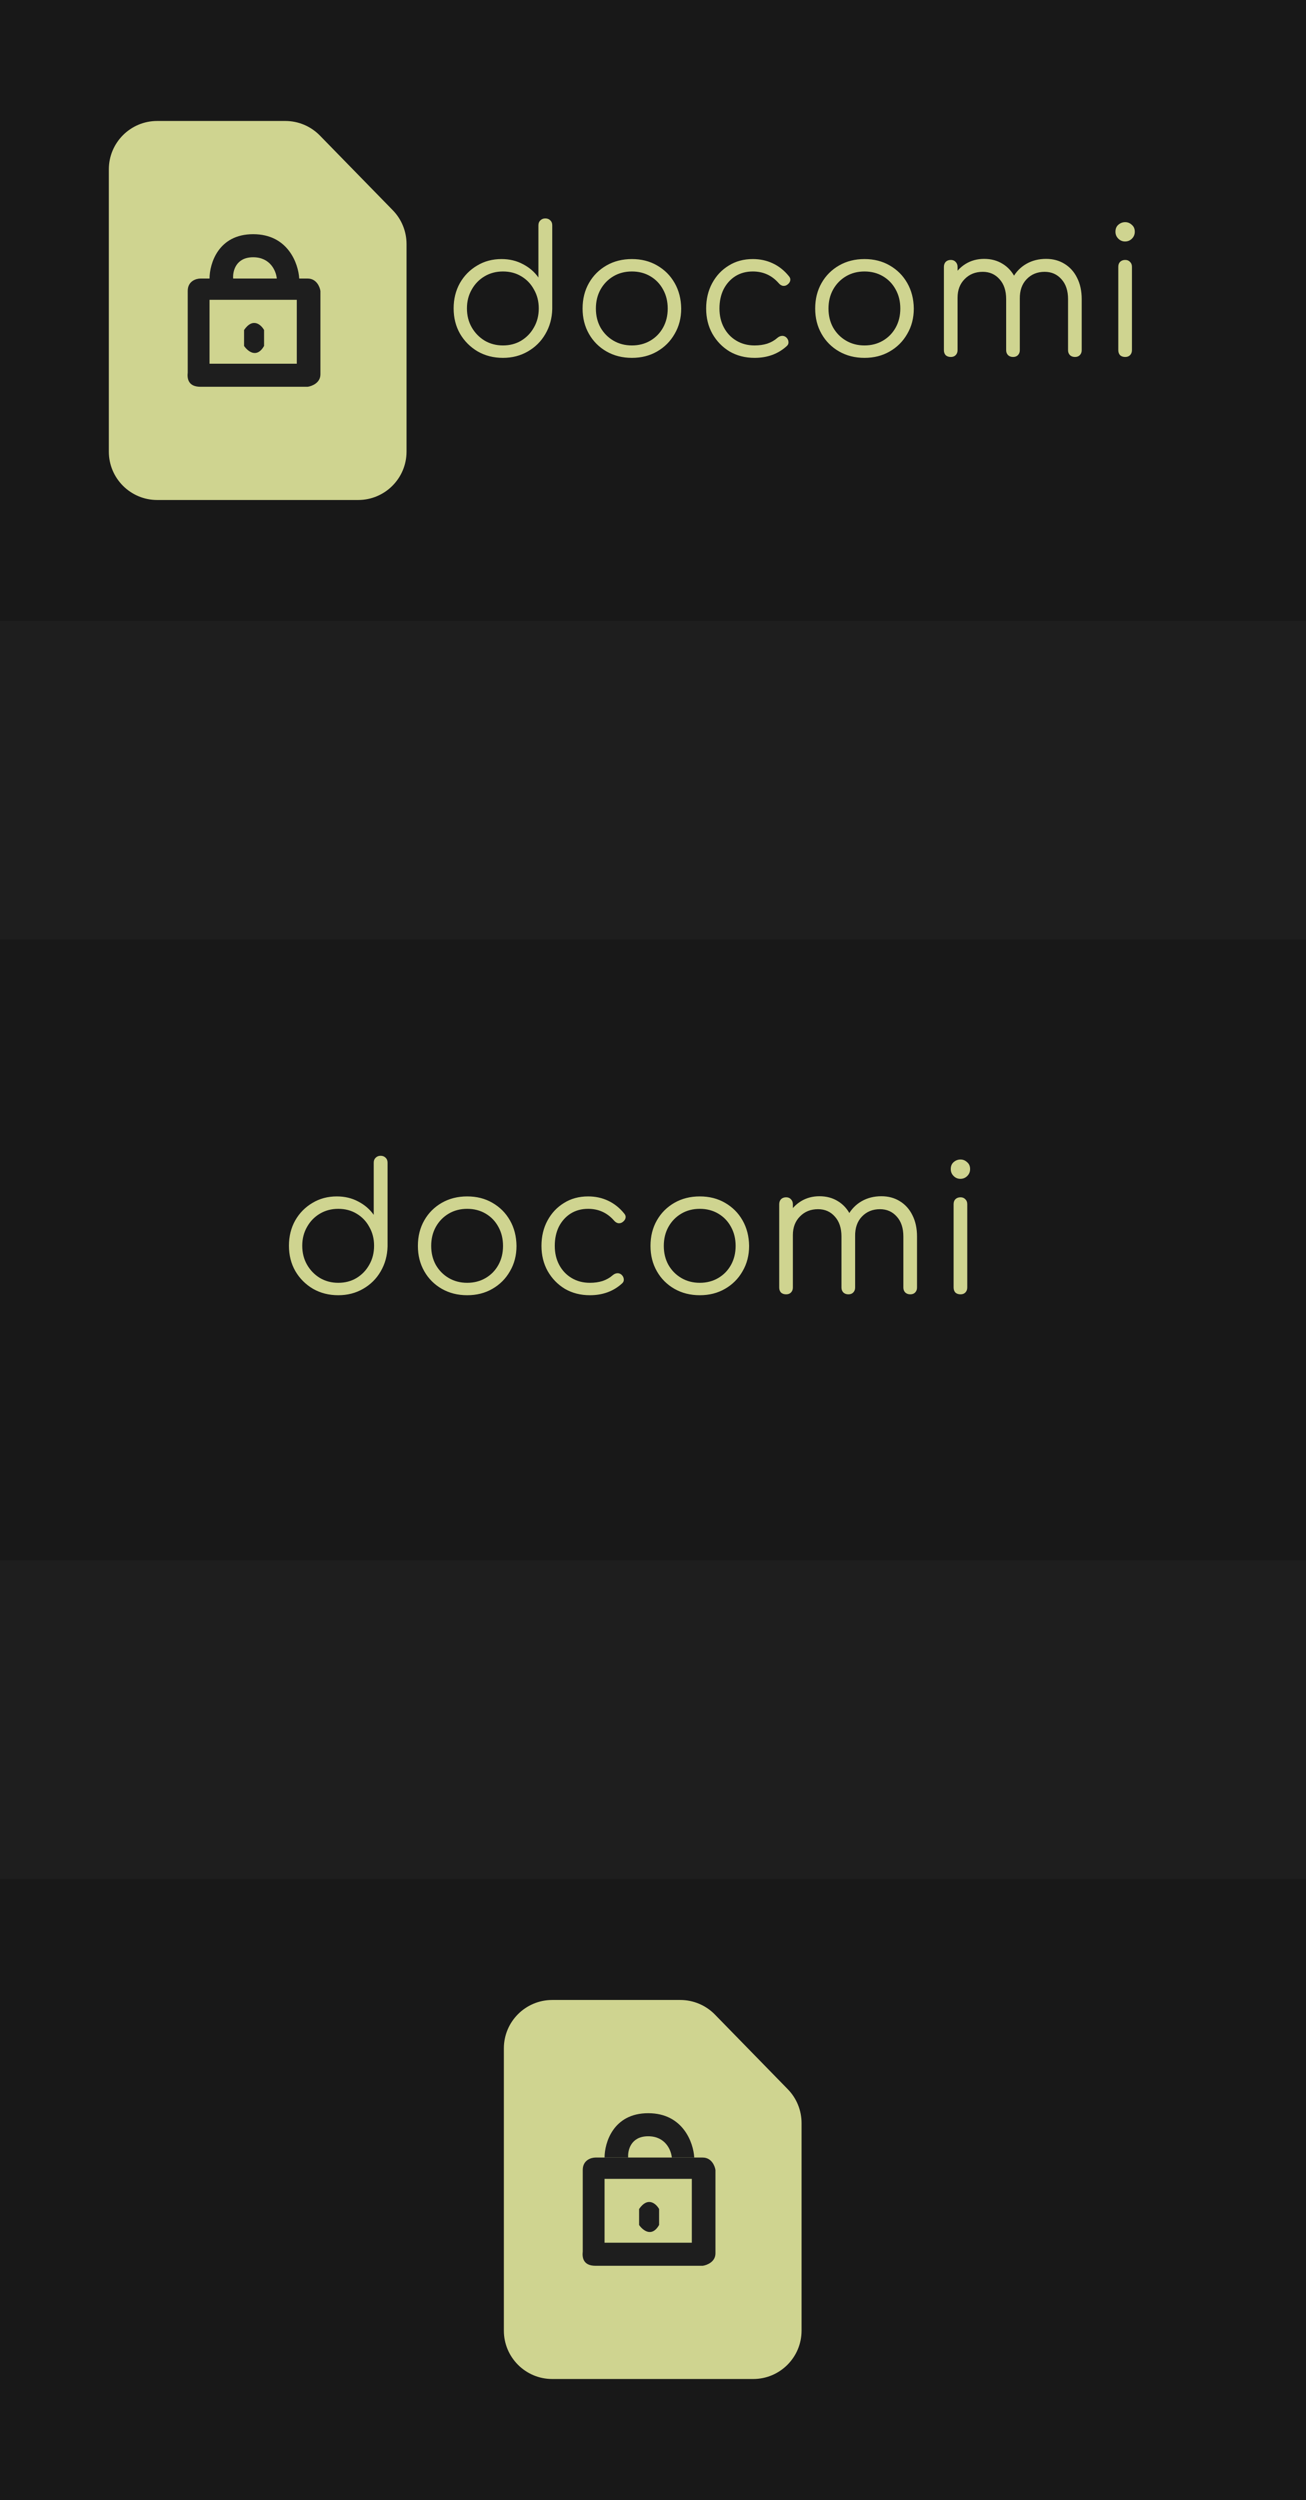 <svg width="324" height="620" viewBox="0 0 324 620" fill="none" xmlns="http://www.w3.org/2000/svg">
<rect width="324" height="620" fill="#1E1E1E"/>
<rect width="324" height="154" fill="#181818"/>
<path d="M27 109.351V44.649V42C27 35.373 32.373 30 39 30H41.649H69.659H70.776C74.008 30 77.104 31.304 79.363 33.618L80.142 34.416L96.691 51.368L97.444 52.14C99.632 54.382 100.857 57.39 100.857 60.522V61.601V109.351V112C100.857 118.627 95.484 124 88.857 124H86.208H41.649H39C32.373 124 27 118.627 27 112V109.351Z" fill="#CFD490"/>
<path d="M60.552 81.841V85.801C61.454 87.121 63.709 88.969 65.513 85.801V81.841C64.761 80.52 62.716 78.672 60.552 81.841Z" fill="#1E1E1E"/>
<path fill-rule="evenodd" clip-rule="evenodd" d="M46.571 72.159V92.402C46.42 93.722 46.571 95.922 49.728 95.922H76.337C77.389 95.775 79.493 94.954 79.493 92.842V72.159C79.343 71.133 78.501 69.079 76.337 69.079H74.234H68.67H57.846H51.983H49.728C48.675 69.079 46.571 69.695 46.571 72.159ZM51.983 90.201V74.36H73.63V90.201H51.983Z" fill="#1E1E1E"/>
<path d="M62.807 58.078C54.147 58.078 51.983 65.412 51.983 69.079H57.846C57.695 67.319 58.477 63.799 62.807 63.799C67.136 63.799 68.519 67.319 68.67 69.079H74.234C74.033 65.412 71.466 58.078 62.807 58.078Z" fill="#1E1E1E"/>
<path d="M124.773 88.752C122.456 88.752 120.373 88.225 118.525 87.168C116.677 86.083 115.211 84.617 114.125 82.769C113.069 80.921 112.541 78.823 112.541 76.477C112.541 74.159 113.055 72.076 114.081 70.228C115.137 68.38 116.56 66.928 118.349 65.873C120.139 64.787 122.163 64.245 124.421 64.245C126.387 64.245 128.161 64.67 129.745 65.52C131.329 66.342 132.605 67.442 133.573 68.82V55.885C133.573 55.356 133.735 54.946 134.057 54.653C134.38 54.33 134.791 54.169 135.289 54.169C135.788 54.169 136.199 54.33 136.521 54.653C136.844 54.946 137.005 55.356 137.005 55.885V76.653C136.947 78.941 136.375 81.008 135.289 82.856C134.233 84.675 132.781 86.112 130.933 87.168C129.115 88.225 127.061 88.752 124.773 88.752ZM124.773 85.672C126.475 85.672 127.985 85.276 129.305 84.484C130.655 83.663 131.711 82.563 132.473 81.184C133.265 79.806 133.661 78.237 133.661 76.477C133.661 74.746 133.265 73.191 132.473 71.812C131.711 70.404 130.655 69.305 129.305 68.513C127.985 67.721 126.475 67.325 124.773 67.325C123.101 67.325 121.591 67.721 120.241 68.513C118.892 69.305 117.821 70.404 117.029 71.812C116.237 73.191 115.841 74.746 115.841 76.477C115.841 78.237 116.237 79.806 117.029 81.184C117.821 82.563 118.892 83.663 120.241 84.484C121.591 85.276 123.101 85.672 124.773 85.672ZM156.763 88.752C154.416 88.752 152.319 88.225 150.471 87.168C148.623 86.112 147.171 84.66 146.115 82.812C145.059 80.965 144.531 78.867 144.531 76.52C144.531 74.144 145.059 72.032 146.115 70.184C147.171 68.337 148.623 66.885 150.471 65.829C152.319 64.772 154.416 64.245 156.763 64.245C159.109 64.245 161.192 64.772 163.011 65.829C164.859 66.885 166.311 68.337 167.367 70.184C168.423 72.032 168.965 74.144 168.995 76.52C168.995 78.867 168.452 80.965 167.367 82.812C166.311 84.66 164.859 86.112 163.011 87.168C161.192 88.225 159.109 88.752 156.763 88.752ZM156.763 85.672C158.464 85.672 159.989 85.276 161.339 84.484C162.688 83.692 163.744 82.607 164.507 81.228C165.269 79.85 165.651 78.281 165.651 76.52C165.651 74.76 165.269 73.191 164.507 71.812C163.744 70.404 162.688 69.305 161.339 68.513C159.989 67.721 158.464 67.325 156.763 67.325C155.061 67.325 153.536 67.721 152.187 68.513C150.837 69.305 149.767 70.404 148.975 71.812C148.212 73.191 147.831 74.76 147.831 76.52C147.831 78.281 148.212 79.85 148.975 81.228C149.767 82.607 150.837 83.692 152.187 84.484C153.536 85.276 155.061 85.672 156.763 85.672ZM187.2 88.752C184.883 88.752 182.815 88.225 180.996 87.168C179.207 86.083 177.784 84.617 176.728 82.769C175.701 80.921 175.188 78.838 175.188 76.52C175.188 74.174 175.687 72.076 176.684 70.228C177.681 68.38 179.045 66.928 180.776 65.873C182.507 64.787 184.501 64.245 186.76 64.245C188.549 64.245 190.192 64.597 191.688 65.3C193.213 66.004 194.548 67.061 195.692 68.469C196.015 68.82 196.132 69.202 196.044 69.612C195.956 69.994 195.707 70.331 195.296 70.624C194.973 70.859 194.607 70.947 194.196 70.888C193.815 70.8 193.477 70.581 193.184 70.228C191.483 68.293 189.341 67.325 186.76 67.325C185.117 67.325 183.665 67.721 182.404 68.513C181.172 69.305 180.204 70.39 179.5 71.769C178.825 73.147 178.488 74.731 178.488 76.52C178.488 78.281 178.855 79.85 179.588 81.228C180.321 82.607 181.348 83.692 182.668 84.484C183.988 85.276 185.499 85.672 187.2 85.672C188.344 85.672 189.385 85.526 190.324 85.233C191.292 84.91 192.143 84.426 192.876 83.781C193.228 83.487 193.595 83.326 193.976 83.296C194.357 83.267 194.709 83.385 195.032 83.648C195.384 83.971 195.575 84.338 195.604 84.749C195.663 85.159 195.531 85.511 195.208 85.805C193.067 87.77 190.397 88.752 187.2 88.752ZM214.468 88.752C212.121 88.752 210.024 88.225 208.176 87.168C206.328 86.112 204.876 84.66 203.82 82.812C202.764 80.965 202.236 78.867 202.236 76.52C202.236 74.144 202.764 72.032 203.82 70.184C204.876 68.337 206.328 66.885 208.176 65.829C210.024 64.772 212.121 64.245 214.468 64.245C216.815 64.245 218.897 64.772 220.716 65.829C222.564 66.885 224.016 68.337 225.072 70.184C226.128 72.032 226.671 74.144 226.7 76.52C226.7 78.867 226.157 80.965 225.072 82.812C224.016 84.66 222.564 86.112 220.716 87.168C218.897 88.225 216.815 88.752 214.468 88.752ZM214.468 85.672C216.169 85.672 217.695 85.276 219.044 84.484C220.393 83.692 221.449 82.607 222.212 81.228C222.975 79.85 223.356 78.281 223.356 76.52C223.356 74.76 222.975 73.191 222.212 71.812C221.449 70.404 220.393 69.305 219.044 68.513C217.695 67.721 216.169 67.325 214.468 67.325C212.767 67.325 211.241 67.721 209.892 68.513C208.543 69.305 207.472 70.404 206.68 71.812C205.917 73.191 205.536 74.76 205.536 76.52C205.536 78.281 205.917 79.85 206.68 81.228C207.472 82.607 208.543 83.692 209.892 84.484C211.241 85.276 212.767 85.672 214.468 85.672ZM266.685 88.532C266.187 88.532 265.776 88.386 265.453 88.093C265.131 87.77 264.969 87.359 264.969 86.861V74.189C264.969 72.106 264.427 70.463 263.341 69.26C262.256 68.028 260.863 67.412 259.161 67.412C257.343 67.412 255.847 68.028 254.673 69.26C253.529 70.463 252.972 72.076 253.001 74.1H249.965C249.995 72.135 250.42 70.404 251.241 68.909C252.063 67.412 253.192 66.254 254.629 65.433C256.067 64.611 257.695 64.201 259.513 64.201C261.244 64.201 262.769 64.611 264.089 65.433C265.439 66.254 266.48 67.412 267.213 68.909C267.976 70.404 268.357 72.165 268.357 74.189V86.861C268.357 87.359 268.196 87.77 267.873 88.093C267.58 88.386 267.184 88.532 266.685 88.532ZM235.885 88.532C235.357 88.532 234.932 88.386 234.609 88.093C234.316 87.77 234.169 87.359 234.169 86.861V66.18C234.169 65.682 234.316 65.271 234.609 64.948C234.932 64.626 235.357 64.465 235.885 64.465C236.384 64.465 236.78 64.626 237.073 64.948C237.396 65.271 237.557 65.682 237.557 66.18V86.861C237.557 87.359 237.396 87.77 237.073 88.093C236.78 88.386 236.384 88.532 235.885 88.532ZM251.329 88.532C250.831 88.532 250.42 88.386 250.097 88.093C249.775 87.77 249.613 87.359 249.613 86.861V74.189C249.613 72.106 249.071 70.463 247.985 69.26C246.9 68.028 245.507 67.412 243.805 67.412C241.987 67.412 240.491 68.014 239.317 69.216C238.144 70.39 237.557 71.93 237.557 73.837H235.137C235.196 71.959 235.607 70.302 236.369 68.865C237.161 67.398 238.232 66.254 239.581 65.433C240.931 64.611 242.456 64.201 244.157 64.201C245.888 64.201 247.413 64.611 248.733 65.433C250.083 66.254 251.124 67.412 251.857 68.909C252.62 70.404 253.001 72.165 253.001 74.189V86.861C253.001 87.359 252.84 87.77 252.517 88.093C252.224 88.386 251.828 88.532 251.329 88.532ZM279.149 88.532C278.621 88.532 278.196 88.386 277.873 88.093C277.58 87.77 277.433 87.344 277.433 86.817V66.18C277.433 65.653 277.58 65.242 277.873 64.948C278.196 64.626 278.621 64.465 279.149 64.465C279.648 64.465 280.044 64.626 280.337 64.948C280.66 65.242 280.821 65.653 280.821 66.18V86.817C280.821 87.344 280.66 87.77 280.337 88.093C280.044 88.386 279.648 88.532 279.149 88.532ZM279.105 59.889C278.46 59.889 277.902 59.654 277.433 59.184C276.964 58.715 276.729 58.143 276.729 57.468C276.729 56.735 276.964 56.163 277.433 55.752C277.932 55.312 278.504 55.093 279.149 55.093C279.765 55.093 280.308 55.312 280.777 55.752C281.276 56.163 281.525 56.735 281.525 57.468C281.525 58.143 281.29 58.715 280.821 59.184C280.352 59.654 279.78 59.889 279.105 59.889Z" fill="#CFD490"/>
<rect width="324" height="154" transform="translate(0 466)" fill="#181818"/>
<path d="M125 575.351V510.649V508C125 501.373 130.373 496 137 496H139.649H167.66H168.776C172.008 496 175.104 497.304 177.363 499.618L178.142 500.416L194.69 517.368L195.444 518.14C197.632 520.382 198.857 523.39 198.857 526.522V527.601V575.351V578C198.857 584.627 193.485 590 186.857 590H184.208H139.649H137C130.373 590 125 584.627 125 578V575.351Z" fill="#CFD490"/>
<path d="M158.552 547.841V551.801C159.454 553.121 161.709 554.969 163.513 551.801V547.841C162.761 546.52 160.716 544.672 158.552 547.841Z" fill="#1E1E1E"/>
<path fill-rule="evenodd" clip-rule="evenodd" d="M144.571 538.159V558.402C144.42 559.722 144.571 561.922 147.728 561.922H174.337C175.389 561.775 177.494 560.954 177.494 558.842V538.159C177.343 537.133 176.501 535.079 174.337 535.079H172.234H166.67H155.846H149.983H147.728C146.675 535.079 144.571 535.695 144.571 538.159ZM149.983 556.201V540.36H171.631V556.201H149.983Z" fill="#1E1E1E"/>
<path d="M160.807 524.078C152.147 524.078 149.983 531.412 149.983 535.079H155.846C155.695 533.319 156.477 529.799 160.807 529.799C165.136 529.799 166.519 533.319 166.67 535.079H172.234C172.033 531.412 169.466 524.078 160.807 524.078Z" fill="#1E1E1E"/>
<rect width="324" height="154" transform="translate(0 233)" fill="#181818"/>
<path d="M83.916 321.22C81.599 321.22 79.516 320.692 77.668 319.636C75.82 318.551 74.353 317.084 73.268 315.236C72.212 313.388 71.684 311.291 71.684 308.944C71.684 306.627 72.197 304.544 73.224 302.696C74.28 300.848 75.703 299.396 77.492 298.34C79.281 297.255 81.305 296.712 83.564 296.712C85.529 296.712 87.304 297.137 88.888 297.988C90.472 298.809 91.748 299.909 92.716 301.288V288.352C92.716 287.824 92.877 287.413 93.2 287.12C93.523 286.797 93.933 286.636 94.432 286.636C94.931 286.636 95.341 286.797 95.664 287.12C95.987 287.413 96.148 287.824 96.148 288.352V309.12C96.089 311.408 95.517 313.476 94.432 315.324C93.376 317.143 91.924 318.58 90.076 319.636C88.257 320.692 86.204 321.22 83.916 321.22ZM83.916 318.14C85.617 318.14 87.128 317.744 88.448 316.952C89.797 316.131 90.853 315.031 91.616 313.652C92.408 312.273 92.804 310.704 92.804 308.944C92.804 307.213 92.408 305.659 91.616 304.28C90.853 302.872 89.797 301.772 88.448 300.98C87.128 300.188 85.617 299.792 83.916 299.792C82.244 299.792 80.733 300.188 79.384 300.98C78.035 301.772 76.964 302.872 76.172 304.28C75.38 305.659 74.984 307.213 74.984 308.944C74.984 310.704 75.38 312.273 76.172 313.652C76.964 315.031 78.035 316.131 79.384 316.952C80.733 317.744 82.244 318.14 83.916 318.14ZM115.905 321.22C113.559 321.22 111.461 320.692 109.613 319.636C107.765 318.58 106.313 317.128 105.257 315.28C104.201 313.432 103.673 311.335 103.673 308.988C103.673 306.612 104.201 304.5 105.257 302.652C106.313 300.804 107.765 299.352 109.613 298.296C111.461 297.24 113.559 296.712 115.905 296.712C118.252 296.712 120.335 297.24 122.153 298.296C124.001 299.352 125.453 300.804 126.509 302.652C127.565 304.5 128.108 306.612 128.137 308.988C128.137 311.335 127.595 313.432 126.509 315.28C125.453 317.128 124.001 318.58 122.153 319.636C120.335 320.692 118.252 321.22 115.905 321.22ZM115.905 318.14C117.607 318.14 119.132 317.744 120.481 316.952C121.831 316.16 122.887 315.075 123.649 313.696C124.412 312.317 124.793 310.748 124.793 308.988C124.793 307.228 124.412 305.659 123.649 304.28C122.887 302.872 121.831 301.772 120.481 300.98C119.132 300.188 117.607 299.792 115.905 299.792C114.204 299.792 112.679 300.188 111.329 300.98C109.98 301.772 108.909 302.872 108.117 304.28C107.355 305.659 106.973 307.228 106.973 308.988C106.973 310.748 107.355 312.317 108.117 313.696C108.909 315.075 109.98 316.16 111.329 316.952C112.679 317.744 114.204 318.14 115.905 318.14ZM146.343 321.22C144.025 321.22 141.957 320.692 140.139 319.636C138.349 318.551 136.927 317.084 135.871 315.236C134.844 313.388 134.331 311.305 134.331 308.988C134.331 306.641 134.829 304.544 135.827 302.696C136.824 300.848 138.188 299.396 139.919 298.34C141.649 297.255 143.644 296.712 145.903 296.712C147.692 296.712 149.335 297.064 150.831 297.768C152.356 298.472 153.691 299.528 154.835 300.936C155.157 301.288 155.275 301.669 155.187 302.08C155.099 302.461 154.849 302.799 154.439 303.092C154.116 303.327 153.749 303.415 153.339 303.356C152.957 303.268 152.62 303.048 152.327 302.696C150.625 300.76 148.484 299.792 145.903 299.792C144.26 299.792 142.808 300.188 141.547 300.98C140.315 301.772 139.347 302.857 138.643 304.236C137.968 305.615 137.631 307.199 137.631 308.988C137.631 310.748 137.997 312.317 138.731 313.696C139.464 315.075 140.491 316.16 141.811 316.952C143.131 317.744 144.641 318.14 146.343 318.14C147.487 318.14 148.528 317.993 149.467 317.7C150.435 317.377 151.285 316.893 152.019 316.248C152.371 315.955 152.737 315.793 153.119 315.764C153.5 315.735 153.852 315.852 154.175 316.116C154.527 316.439 154.717 316.805 154.747 317.216C154.805 317.627 154.673 317.979 154.351 318.272C152.209 320.237 149.54 321.22 146.343 321.22ZM173.611 321.22C171.264 321.22 169.167 320.692 167.319 319.636C165.471 318.58 164.019 317.128 162.963 315.28C161.907 313.432 161.379 311.335 161.379 308.988C161.379 306.612 161.907 304.5 162.963 302.652C164.019 300.804 165.471 299.352 167.319 298.296C169.167 297.24 171.264 296.712 173.611 296.712C175.957 296.712 178.04 297.24 179.859 298.296C181.707 299.352 183.159 300.804 184.215 302.652C185.271 304.5 185.813 306.612 185.843 308.988C185.843 311.335 185.3 313.432 184.215 315.28C183.159 317.128 181.707 318.58 179.859 319.636C178.04 320.692 175.957 321.22 173.611 321.22ZM173.611 318.14C175.312 318.14 176.837 317.744 178.187 316.952C179.536 316.16 180.592 315.075 181.355 313.696C182.117 312.317 182.499 310.748 182.499 308.988C182.499 307.228 182.117 305.659 181.355 304.28C180.592 302.872 179.536 301.772 178.187 300.98C176.837 300.188 175.312 299.792 173.611 299.792C171.909 299.792 170.384 300.188 169.035 300.98C167.685 301.772 166.615 302.872 165.823 304.28C165.06 305.659 164.679 307.228 164.679 308.988C164.679 310.748 165.06 312.317 165.823 313.696C166.615 315.075 167.685 316.16 169.035 316.952C170.384 317.744 171.909 318.14 173.611 318.14ZM225.828 321C225.329 321 224.919 320.853 224.596 320.56C224.273 320.237 224.112 319.827 224.112 319.328V306.656C224.112 304.573 223.569 302.931 222.484 301.728C221.399 300.496 220.005 299.88 218.304 299.88C216.485 299.88 214.989 300.496 213.816 301.728C212.672 302.931 212.115 304.544 212.144 306.568H209.108C209.137 304.603 209.563 302.872 210.384 301.376C211.205 299.88 212.335 298.721 213.772 297.9C215.209 297.079 216.837 296.668 218.656 296.668C220.387 296.668 221.912 297.079 223.232 297.9C224.581 298.721 225.623 299.88 226.356 301.376C227.119 302.872 227.5 304.632 227.5 306.656V319.328C227.5 319.827 227.339 320.237 227.016 320.56C226.723 320.853 226.327 321 225.828 321ZM195.028 321C194.5 321 194.075 320.853 193.752 320.56C193.459 320.237 193.312 319.827 193.312 319.328V298.648C193.312 298.149 193.459 297.739 193.752 297.416C194.075 297.093 194.5 296.932 195.028 296.932C195.527 296.932 195.923 297.093 196.216 297.416C196.539 297.739 196.7 298.149 196.7 298.648V319.328C196.7 319.827 196.539 320.237 196.216 320.56C195.923 320.853 195.527 321 195.028 321ZM210.472 321C209.973 321 209.563 320.853 209.24 320.56C208.917 320.237 208.756 319.827 208.756 319.328V306.656C208.756 304.573 208.213 302.931 207.128 301.728C206.043 300.496 204.649 299.88 202.948 299.88C201.129 299.88 199.633 300.481 198.46 301.684C197.287 302.857 196.7 304.397 196.7 306.304H194.28C194.339 304.427 194.749 302.769 195.512 301.332C196.304 299.865 197.375 298.721 198.724 297.9C200.073 297.079 201.599 296.668 203.3 296.668C205.031 296.668 206.556 297.079 207.876 297.9C209.225 298.721 210.267 299.88 211 301.376C211.763 302.872 212.144 304.632 212.144 306.656V319.328C212.144 319.827 211.983 320.237 211.66 320.56C211.367 320.853 210.971 321 210.472 321ZM238.292 321C237.764 321 237.338 320.853 237.016 320.56C236.722 320.237 236.576 319.812 236.576 319.284V298.648C236.576 298.12 236.722 297.709 237.016 297.416C237.338 297.093 237.764 296.932 238.292 296.932C238.79 296.932 239.186 297.093 239.48 297.416C239.802 297.709 239.964 298.12 239.964 298.648V319.284C239.964 319.812 239.802 320.237 239.48 320.56C239.186 320.853 238.79 321 238.292 321ZM238.248 292.356C237.602 292.356 237.045 292.121 236.576 291.652C236.106 291.183 235.872 290.611 235.872 289.936C235.872 289.203 236.106 288.631 236.576 288.22C237.074 287.78 237.646 287.56 238.292 287.56C238.908 287.56 239.45 287.78 239.92 288.22C240.418 288.631 240.668 289.203 240.668 289.936C240.668 290.611 240.433 291.183 239.964 291.652C239.494 292.121 238.922 292.356 238.248 292.356Z" fill="#CFD490"/>
</svg>

